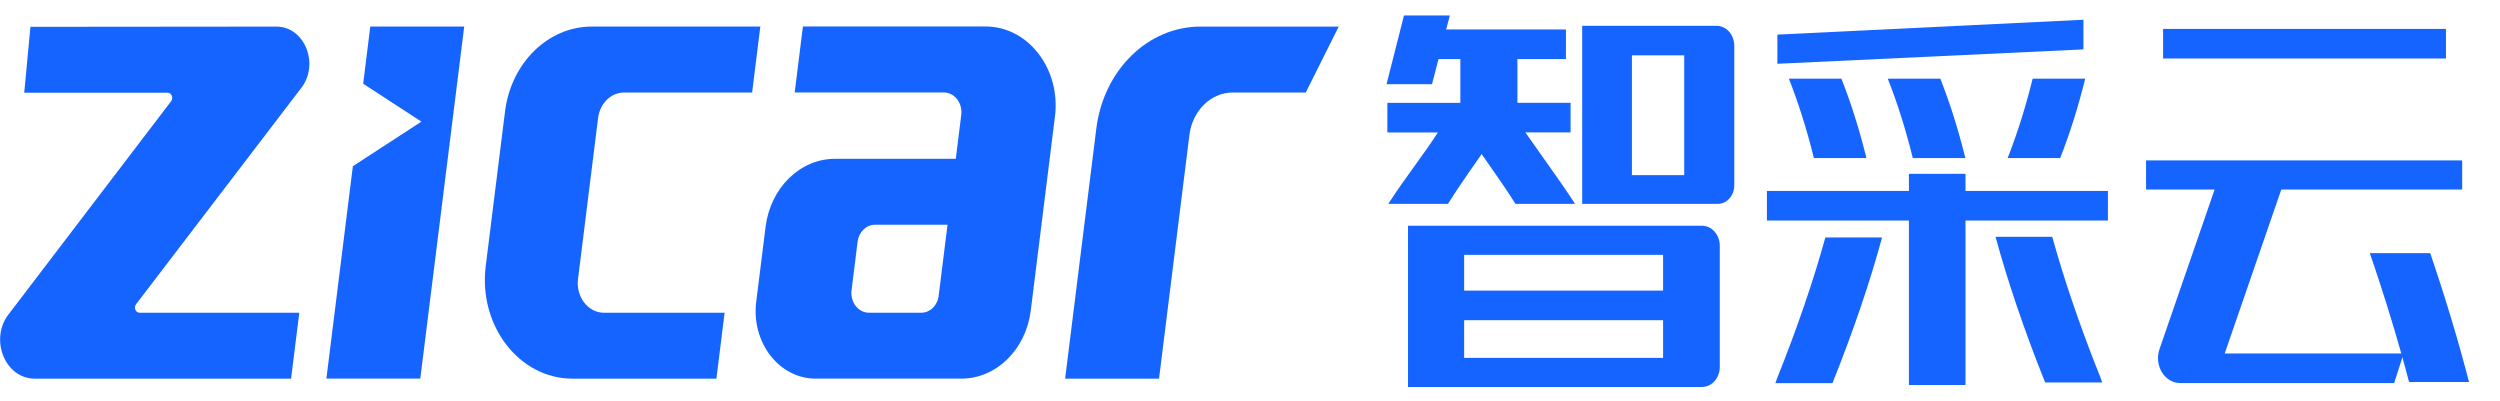 <svg width="162" height="26" viewBox="0 0 162 26" fill="none" xmlns="http://www.w3.org/2000/svg">
   <path
      d="M52.028 1.721L51.496 5.992H61.164C61.853 5.992 62.385 6.679 62.289 7.449L61.935 10.291H54.108C51.844 10.291 49.926 12.17 49.61 14.697L49.003 19.556C48.676 22.188 50.488 24.535 52.845 24.535H62.294C64.558 24.535 66.476 22.656 66.793 20.129L68.362 7.545C68.746 4.467 66.625 1.715 63.864 1.715H52.028V1.721ZM59.703 20.264H56.306C55.617 20.264 55.085 19.577 55.181 18.807L55.572 15.662C55.651 15.03 56.13 14.562 56.697 14.562H61.4L60.826 19.163C60.749 19.796 60.27 20.264 59.703 20.264Z"
      fill="#1664FF" />
   <path
      d="M110.287 14.627H91.239V25.076H110.287C110.926 25.076 111.442 24.495 111.442 23.775V15.928C111.442 15.209 110.923 14.627 110.287 14.627ZM107.768 23.188H94.876V20.748H107.768V23.188ZM107.768 18.829H94.876V16.515H107.768V18.829Z"
      fill="#1664FF" />
   <path
      d="M111.228 1.67H102.526V13.21H111.313C111.904 13.21 112.382 12.671 112.382 12.005V2.971C112.382 2.251 111.866 1.67 111.228 1.67ZM109.137 11.349H105.748V3.585H109.137V11.349Z"
      fill="#1664FF" />
   <path d="M158.498 1.873H140.168V3.791H158.498V1.873Z" fill="#1664FF" />
   <path
      d="M127.364 11.264H123.698V12.373H114.496V14.291H123.698V24.948H127.364V14.291H136.593V12.373H127.364V11.264Z"
      fill="#1664FF" />
   <path d="M135.007 1.279L115.174 2.242V4.133L135.007 3.201V1.279Z" fill="#1664FF" />
   <path
      d="M117.541 10.244H120.947C120.481 8.359 119.922 6.611 119.324 5.098H115.918C116.517 6.611 117.076 8.359 117.541 10.244Z"
      fill="#1664FF" />
   <path
      d="M123.951 10.244H127.356C126.891 8.359 126.332 6.611 125.733 5.098H122.328C122.927 6.611 123.485 8.359 123.951 10.244Z"
      fill="#1664FF" />
   <path
      d="M130.094 10.244H133.499C134.098 8.731 134.656 6.983 135.122 5.098H131.717C131.251 6.98 130.692 8.731 130.094 10.244Z"
      fill="#1664FF" />
   <path
      d="M115.139 24.556L115.048 24.826H118.744C120.116 21.406 121.21 18.159 121.957 15.387H118.283C117.536 18.102 116.469 21.247 115.139 24.556Z"
      fill="#1664FF" />
   <path
      d="M132.986 15.346H129.312C130.063 18.118 131.153 21.365 132.526 24.785H136.221L136.131 24.515C134.801 21.206 133.734 18.058 132.986 15.346Z"
      fill="#1664FF" />
   <path
      d="M97.251 8.581H101.774V6.662H98.329V3.827H101.473V1.908H93.713L93.95 1H90.978L89.848 5.457H92.793L93.216 3.827H94.631V6.665H89.901V8.584H93.173C92.213 10.082 91.151 11.377 89.999 13.152L89.967 13.209H93.825C94.769 11.713 95.634 10.559 96.413 9.393"
      fill="#1664FF" />
   <path
      d="M95.609 9.394C96.402 10.584 97.269 11.732 98.201 13.209H102.058L102.026 13.152C100.877 11.378 98.988 8.866 98.028 7.367"
      fill="#1664FF" />
   <path
      d="M159.549 12.283V10.395H139.064V12.283H143.507L139.937 22.619C139.57 23.68 140.264 24.822 141.275 24.822H155.141L155.758 22.903H144.162L147.828 12.28H159.549V12.283Z"
      fill="#1664FF" />
   <path
      d="M48.738 5.992L49.27 1.721H38.346C35.516 1.721 33.119 4.071 32.725 7.227L31.474 17.251C30.996 21.1 33.645 24.538 37.096 24.538H46.423L46.955 20.267H39.142C38.107 20.267 37.311 19.235 37.455 18.081L38.756 7.647C38.873 6.7 39.594 5.995 40.443 5.995H48.738V5.992Z"
      fill="#1664FF" />
   <path
      d="M71.042 8.326L69.02 24.537H75.105L77.073 8.746C77.27 7.166 78.47 5.994 79.885 5.994H84.613L86.749 1.723H77.789C74.392 1.72 71.516 4.537 71.042 8.326Z"
      fill="#1664FF" />
   <path
      d="M23.994 1.721L23.534 5.426L27.306 7.881L22.866 10.77L21.15 24.535H27.235L30.081 1.721H23.994Z"
      fill="#1664FF" />
   <path
      d="M17.91 1.723L1.972 1.738L1.57 6.009H10.863C11.12 6.009 11.256 6.351 11.083 6.567L0.607 20.301C-0.718 21.917 0.298 24.537 2.251 24.537H18.862L19.394 20.265H9.043C8.785 20.265 8.649 19.924 8.822 19.708L19.477 5.757C20.738 4.217 19.769 1.72 17.91 1.723Z"
      fill="#1664FF" />
   <path
      d="M156.145 24.752H159.992C159.332 22.192 158.486 19.363 157.478 16.404H153.564C154.575 19.345 155.429 22.169 156.102 24.735L156.145 24.752Z"
      fill="#1664FF" />
</svg>